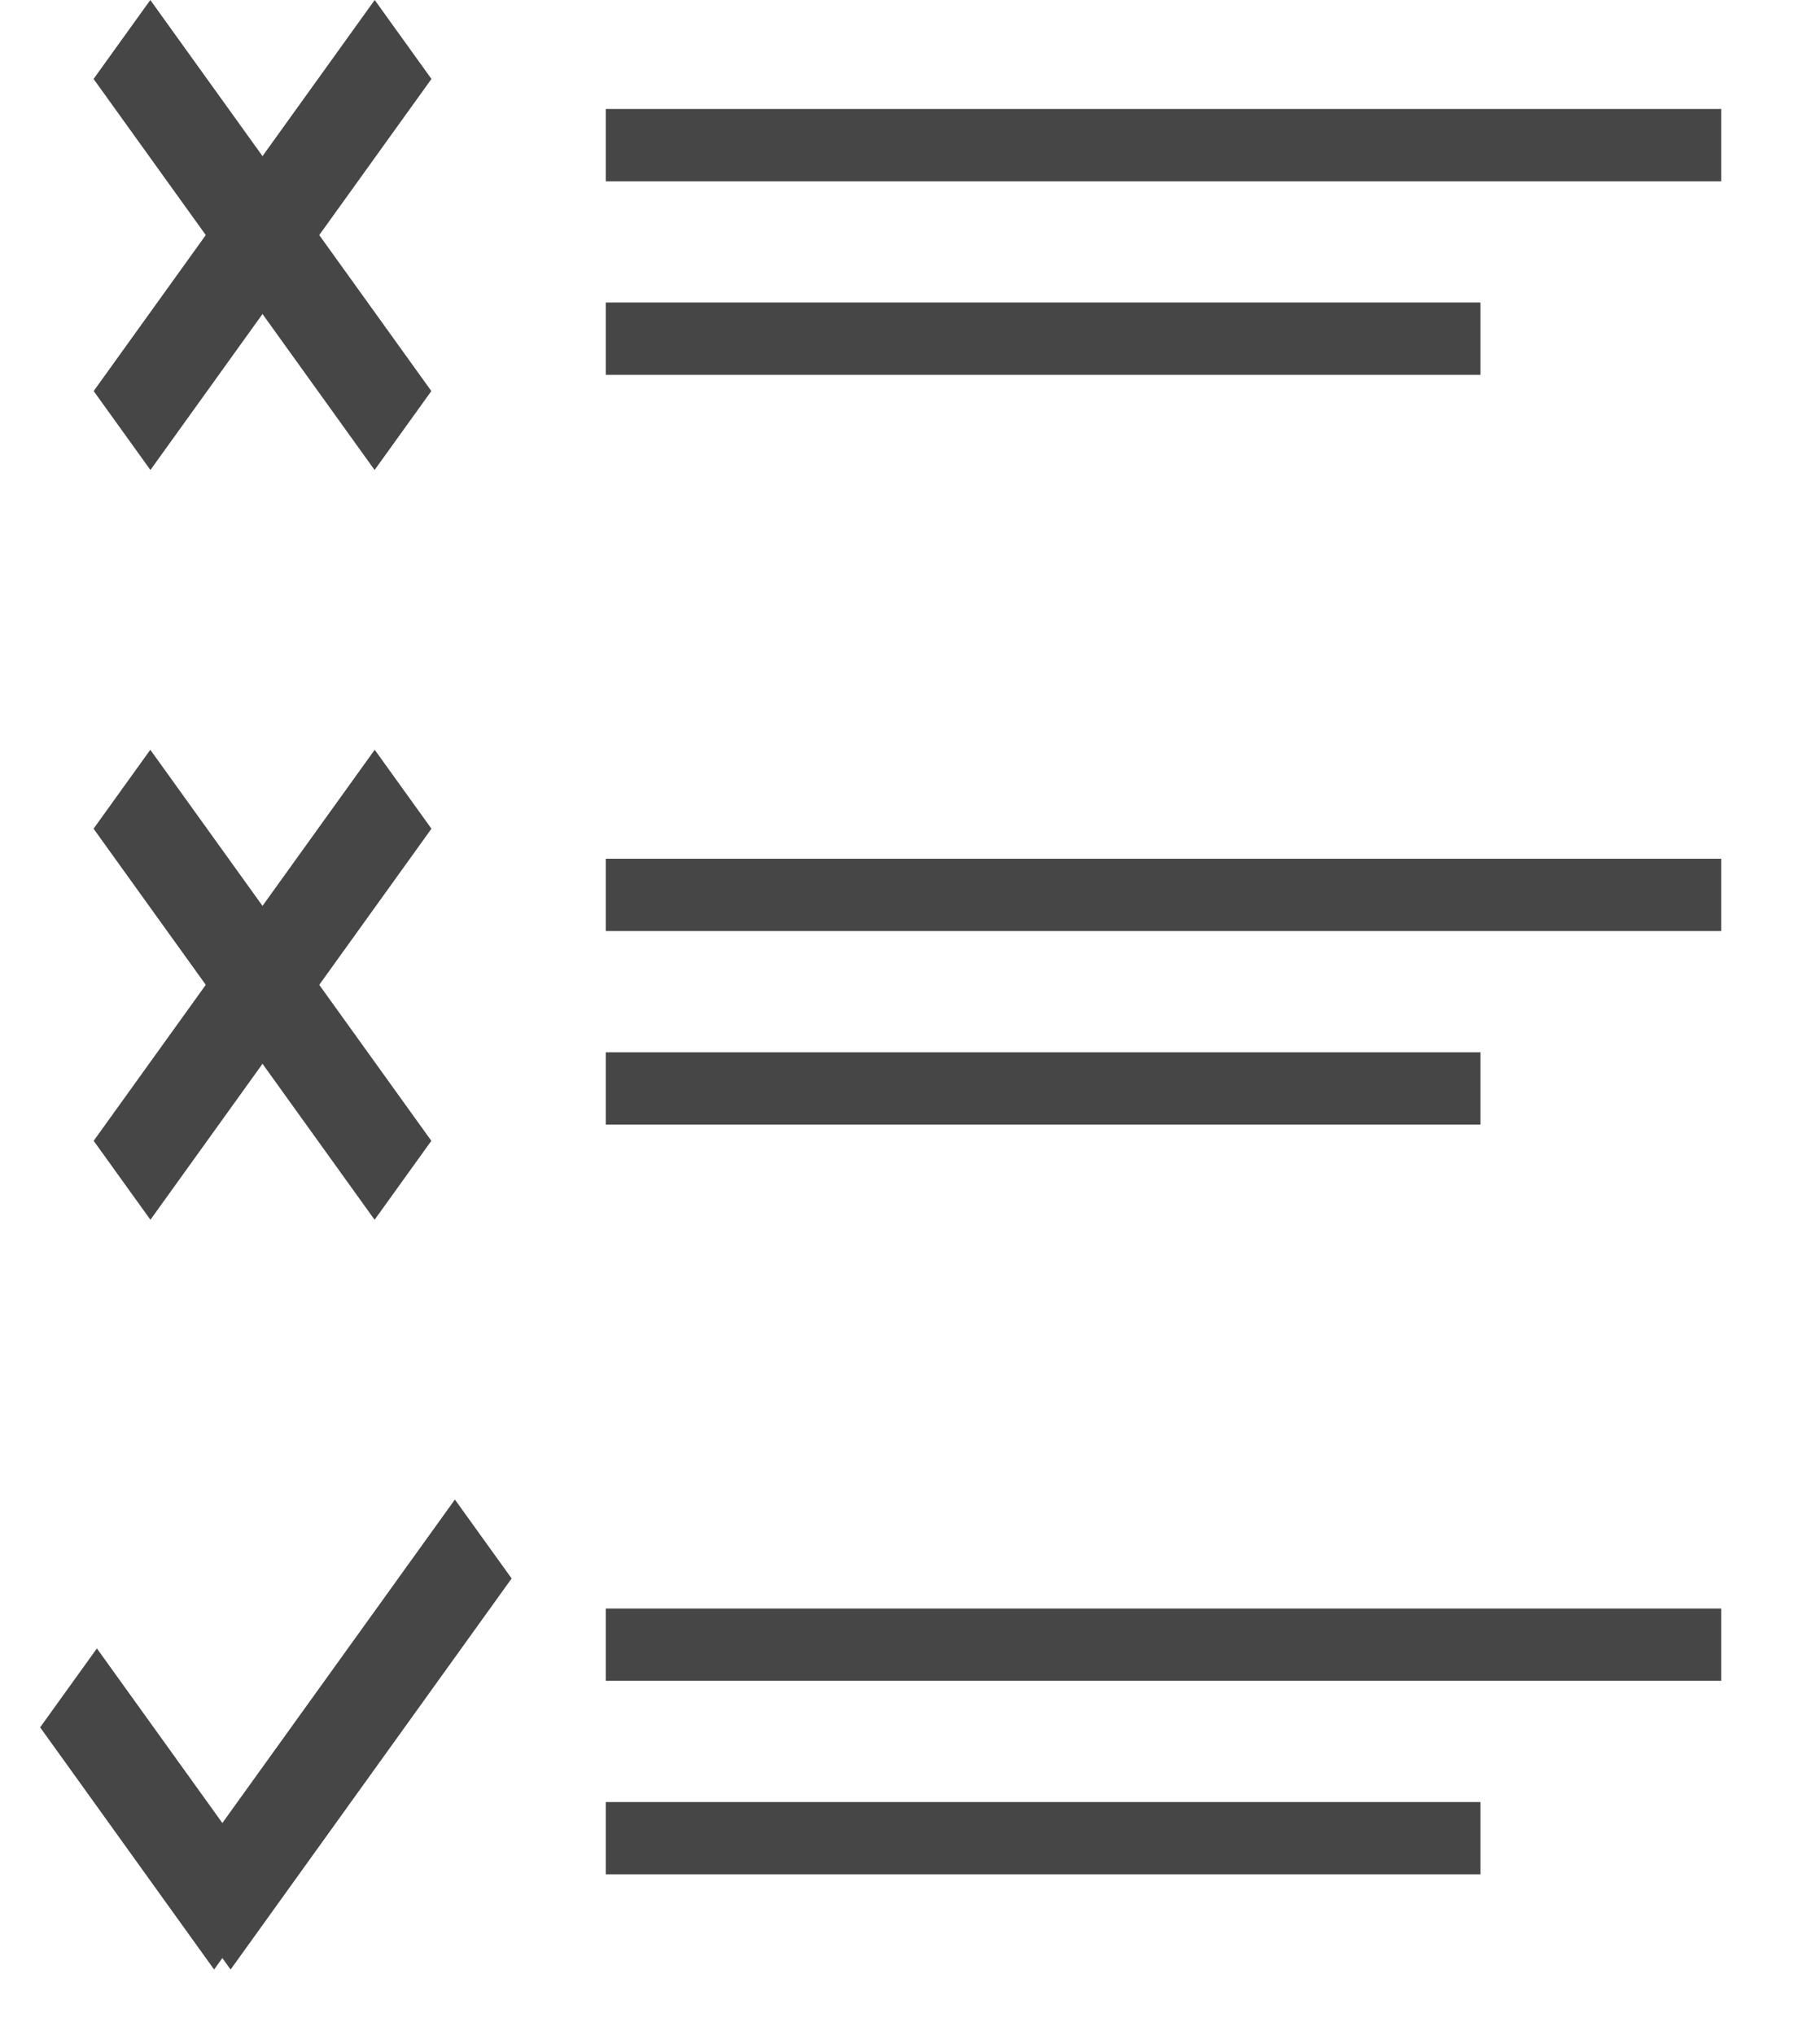 <?xml version="1.0" encoding="UTF-8" standalone="no"?>
<svg width="17px" height="19px" viewBox="0 0 17 19" version="1.1" xmlns="http://www.w3.org/2000/svg" xmlns:xlink="http://www.w3.org/1999/xlink">
    <!-- Generator: Sketch 3.8.3 (29802) - http://www.bohemiancoding.com/sketch -->
    <title>Group Copy 2</title>
    <desc>Created with Sketch.</desc>
    <defs></defs>
    <g id="Page-1" stroke="none" stroke-width="1" fill="none" fill-rule="evenodd">
        <g id="Artboard-1" transform="translate(-115, -107)">
            <g id="Group-Copy-2" transform="translate(114, 107)">
                <g id="Line-+-Line-+-icon-+-icon-copy-2" transform="translate(1, 7)">
                    <path d="M5.996,1.355 L15.74,1.355" id="Line" stroke="#464646" stroke-width="0.675" stroke-linecap="square"></path>
                    <path d="M5.996,3.162 L13.491,3.162" id="Line" stroke="#464646" stroke-width="0.675" stroke-linecap="square"></path>
                    <g id="icon-+-icon-copy-2" transform="translate(0.375, 0)" fill="#464646">
                        <polygon id="icon" points="0.5 3.651 3.125 0 3.655 0.737 1.03 4.388"></polygon>
                        <polygon id="icon-copy" transform="translate(2.077, 2.194) scale(-1, 1) translate(-2.077, -2.194) " points="0.5 3.651 3.125 0 3.655 0.737 1.03 4.388"></polygon>
                    </g>
                </g>
                <g id="Line-Copy-8-+-Line-Copy-6-+-icon-+-icon-copy-3" transform="translate(1, 0)">
                    <path d="M5.996,1.355 L15.74,1.355" id="Line-Copy-8" stroke="#464646" stroke-width="0.675" stroke-linecap="square"></path>
                    <path d="M5.996,3.162 L13.491,3.162" id="Line-Copy-6" stroke="#464646" stroke-width="0.675" stroke-linecap="square"></path>
                    <g id="icon-+-icon-copy-3" transform="translate(0.375, 0)" fill="#464646">
                        <polygon id="icon" points="0.5 3.651 3.125 0 3.655 0.737 1.03 4.388"></polygon>
                        <polygon id="icon-copy" transform="translate(2.077, 2.194) scale(-1, 1) translate(-2.077, -2.194) " points="0.5 3.651 3.125 0 3.655 0.737 1.03 4.388"></polygon>
                    </g>
                </g>
                <g id="icon-+-Line-+-Line" transform="translate(1, 14)">
                    <path d="M2.077,3.02 L4.249,0 L4.779,0.737 L2.154,4.388 L2.077,4.281 L2,4.388 L0.375,2.127 L0.905,1.39 L2.077,3.02 Z" id="icon" fill="#464646"></path>
                    <path d="M5.996,1.355 L15.74,1.355" id="Line" stroke="#464646" stroke-width="0.675" stroke-linecap="square"></path>
                    <path d="M5.996,3.162 L13.491,3.162" id="Line" stroke="#464646" stroke-width="0.675" stroke-linecap="square"></path>
                </g>
            </g>
        </g>
    </g>
</svg>